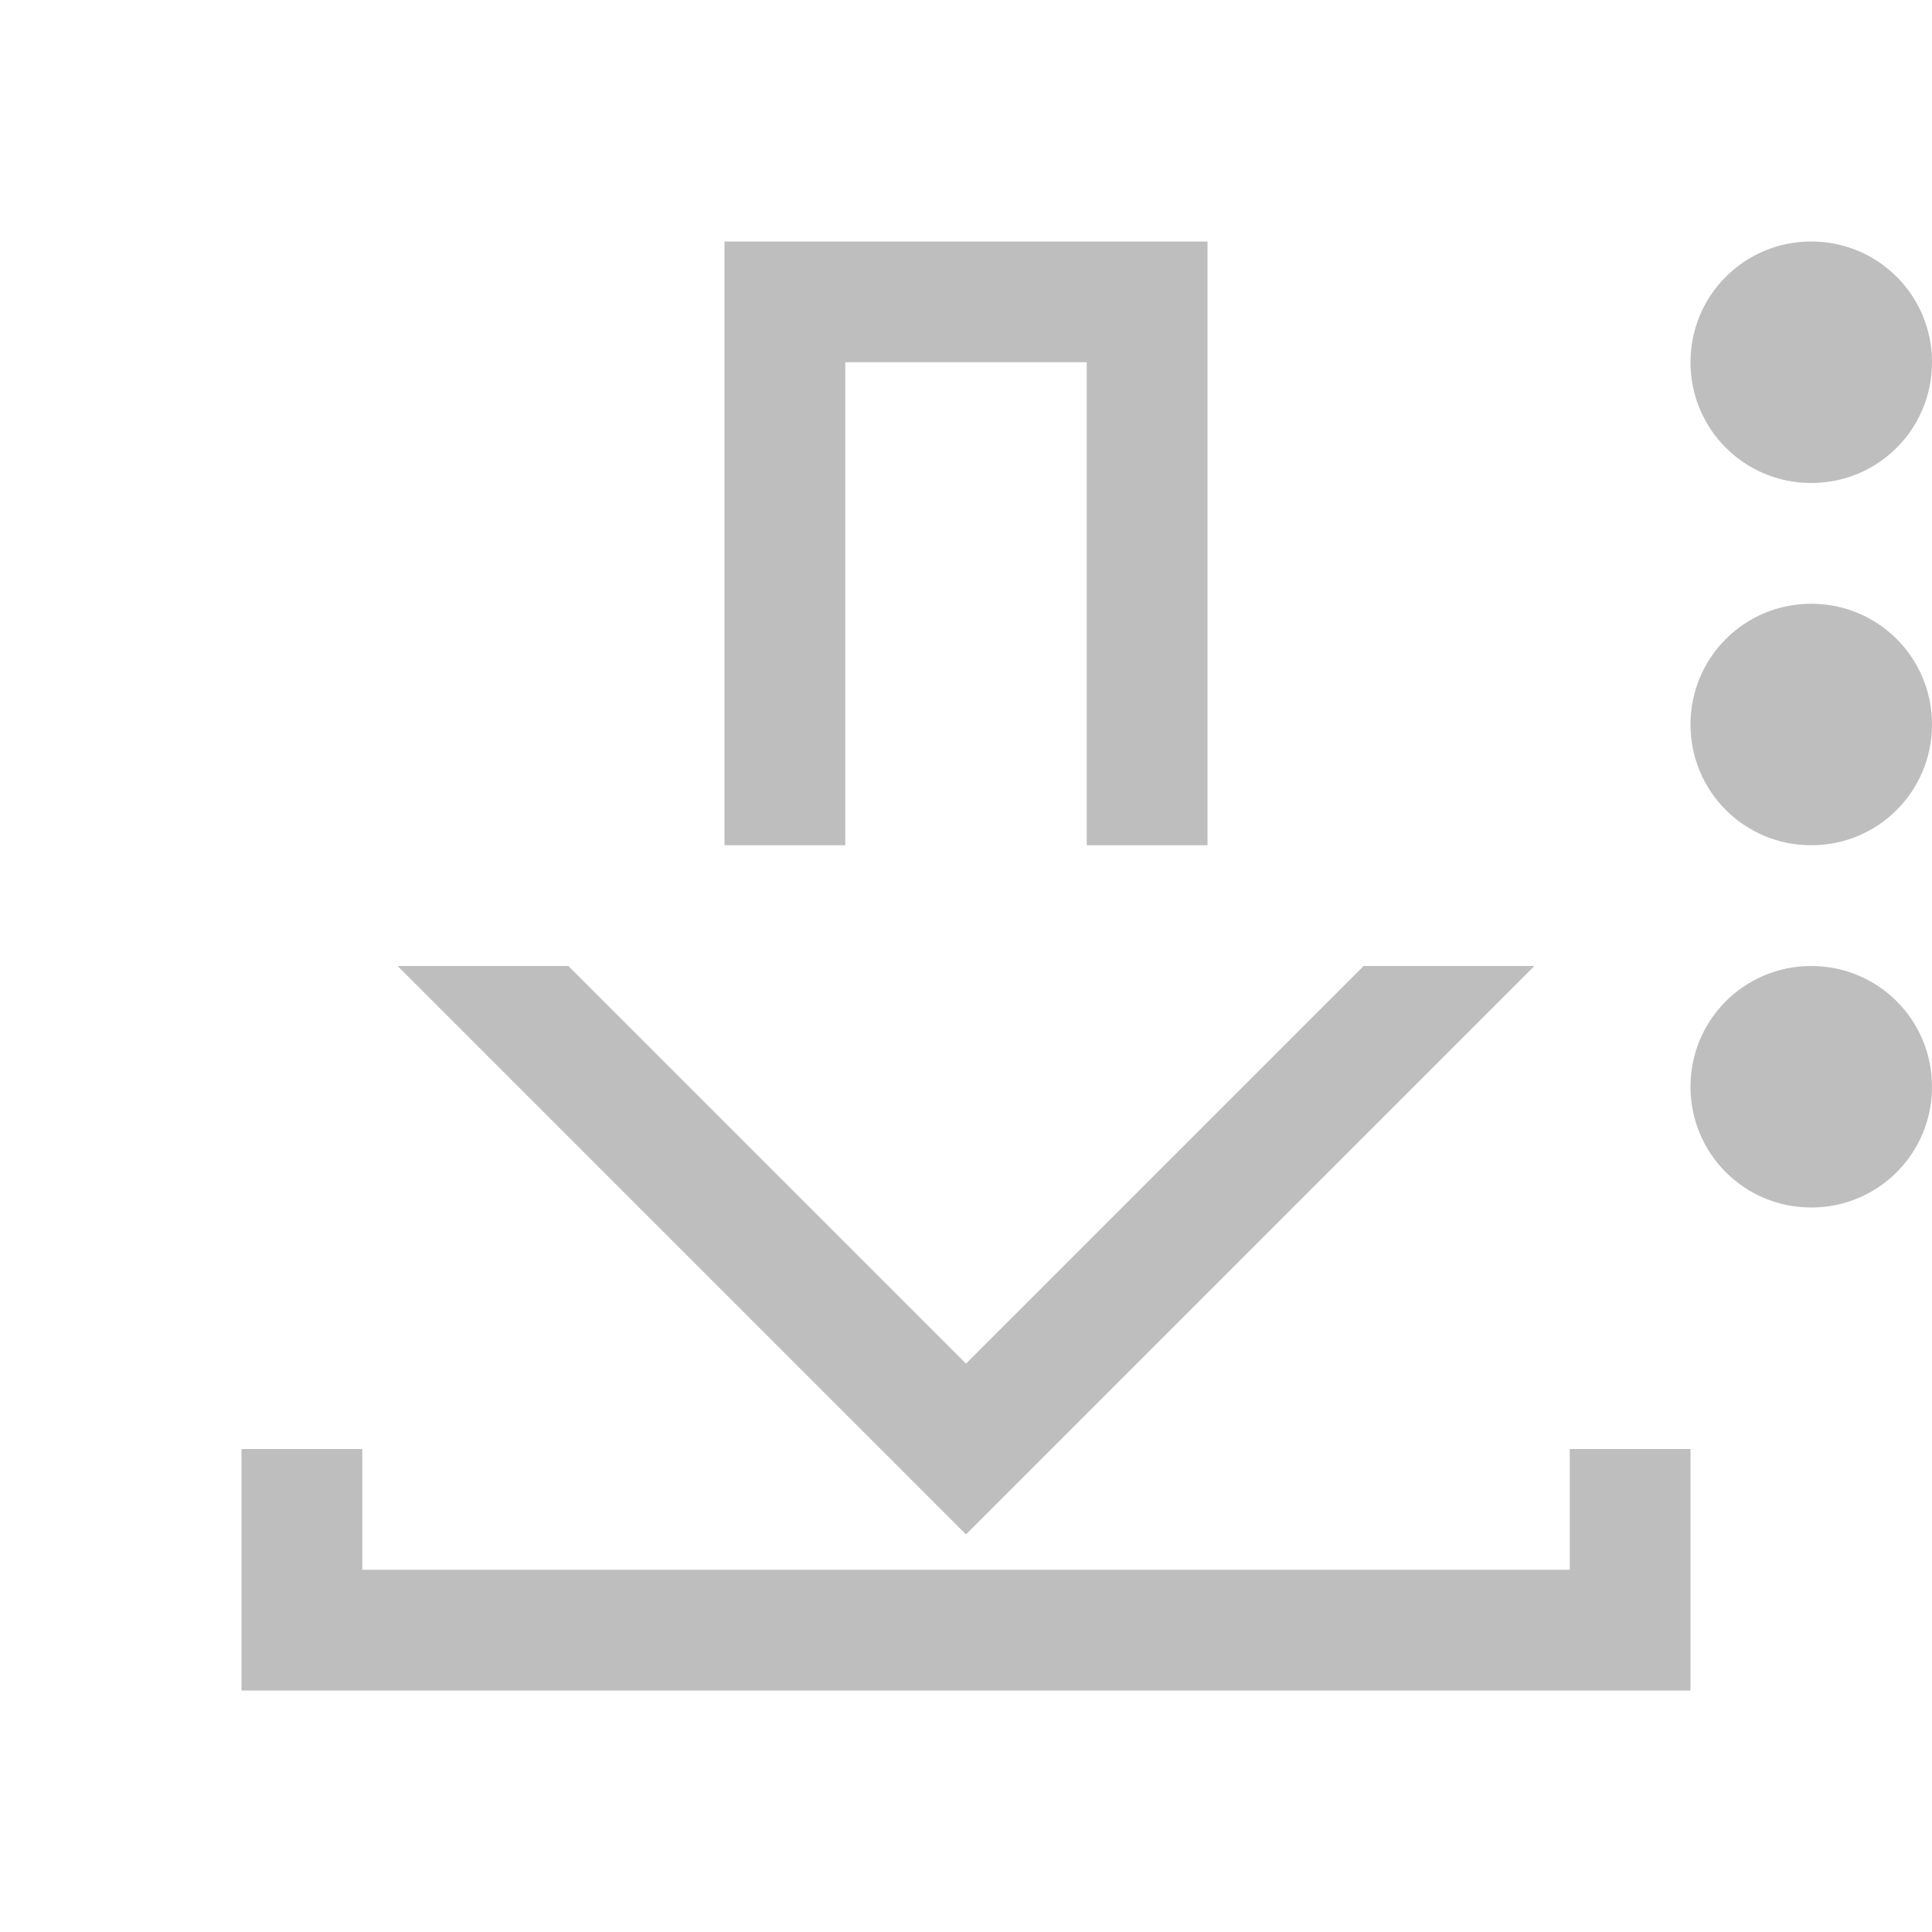 <?xml version="1.0" encoding="UTF-8" standalone="no"?>
<svg
   xmlns:dc="http://purl.org/dc/elements/1.1/"
   xmlns:cc="http://creativecommons.org/ns#"
   xmlns:rdf="http://www.w3.org/1999/02/22-rdf-syntax-ns#"
   xmlns:svg="http://www.w3.org/2000/svg"
   xmlns="http://www.w3.org/2000/svg"
   xmlns:sodipodi="http://sodipodi.sourceforge.net/DTD/sodipodi-0.dtd"
   xmlns:inkscape="http://www.inkscape.org/namespaces/inkscape"
   width="16"
   height="16"
   viewBox="0 0 16 16"
   id="svg2"
   version="1.1"
   inkscape:version="0.48.5 r10040"
   sodipodi:docname="document-save-as-symbolic.svg">
  <defs
     id="defs14" />
  <sodipodi:namedview
     pagecolor="#ffffff"
     bordercolor="#666666"
     borderopacity="1"
     objecttolerance="10"
     gridtolerance="10"
     guidetolerance="10"
     inkscape:pageopacity="0"
     inkscape:pageshadow="2"
     inkscape:window-width="1366"
     inkscape:window-height="672"
     id="namedview12"
     showgrid="true"
     inkscape:showpageshadow="false"
     borderlayer="true"
     inkscape:zoom="29.5"
     inkscape:cx="9.4227725"
     inkscape:cy="7.7335608"
     inkscape:window-x="-4"
     inkscape:window-y="25"
     inkscape:window-maximized="1"
     inkscape:current-layer="svg2">
    <inkscape:grid
       type="xygrid"
       id="grid4160" />
    <sodipodi:guide
       position="0,16"
       orientation="16,0"
       id="guide4166" />
    <sodipodi:guide
       position="0,0"
       orientation="0,16"
       id="guide4168" />
    <sodipodi:guide
       position="16,0"
       orientation="-16,0"
       id="guide4170" />
    <sodipodi:guide
       position="16,16"
       orientation="0,-16"
       id="guide4172" />
    <sodipodi:guide
       position="2,14"
       orientation="12,0"
       id="guide4174" />
    <sodipodi:guide
       position="2,2"
       orientation="0,12"
       id="guide4176" />
    <sodipodi:guide
       position="14,2"
       orientation="-12,0"
       id="guide4178" />
    <sodipodi:guide
       position="14,14"
       orientation="0,-12"
       id="guide4180" />
  </sodipodi:namedview>
  <path
     style="color:#000000;text-decoration:none;text-decoration-line:none;text-decoration-style:solid;text-decoration-color:#000000;clip-rule:nonzero;display:inline;overflow:visible;visibility:visible;opacity:1;isolation:auto;mix-blend-mode:normal;color-interpolation:sRGB;color-interpolation-filters:linearRGB;solid-color:#000000;solid-opacity:1;fill:#bebebe;fill-opacity:1;fill-rule:nonzero;stroke:none;stroke-width:1;stroke-linecap:butt;stroke-linejoin:miter;stroke-miterlimit:4;stroke-dasharray:none;stroke-dashoffset:0;stroke-opacity:1;color-rendering:auto;image-rendering:auto;shape-rendering:auto;text-rendering:auto;enable-background:accumulate"
     d="M 6 2 L 6 3 L 6 7 L 7 7 L 7 3 L 9 3 L 9 7 L 10 7 L 10 3 L 10 2 L 6 2 z M 15 2 C 14.446 2 14 2.446 14 3 C 14 3.554 14.446 4 15 4 C 15.554 4 16 3.554 16 3 C 16 2.446 15.554 2 15 2 z M 15 5 C 14.446 5 14 5.446 14 6 C 14 6.554 14.446 7 15 7 C 15.554 7 16 6.554 16 6 C 16 5.446 15.554 5 15 5 z M 3.293 8 L 7.293 12 L 8 12.707 L 8.707 12 L 12.707 8 L 11.293 8 L 8 11.293 L 4.707 8 L 3.293 8 z M 15 8 C 14.446 8 14 8.446 14 9 C 14 9.554 14.446 10 15 10 C 15.554 10 16 9.554 16 9 C 16 8.446 15.554 8 15 8 z M 2 12 L 2 13 L 2 14 L 13 14 L 14 14 L 14 13 L 14 12 L 13 12 L 13 13 L 3 13 L 3 12 L 2 12 z "
     id="rect4165" />
</svg>

